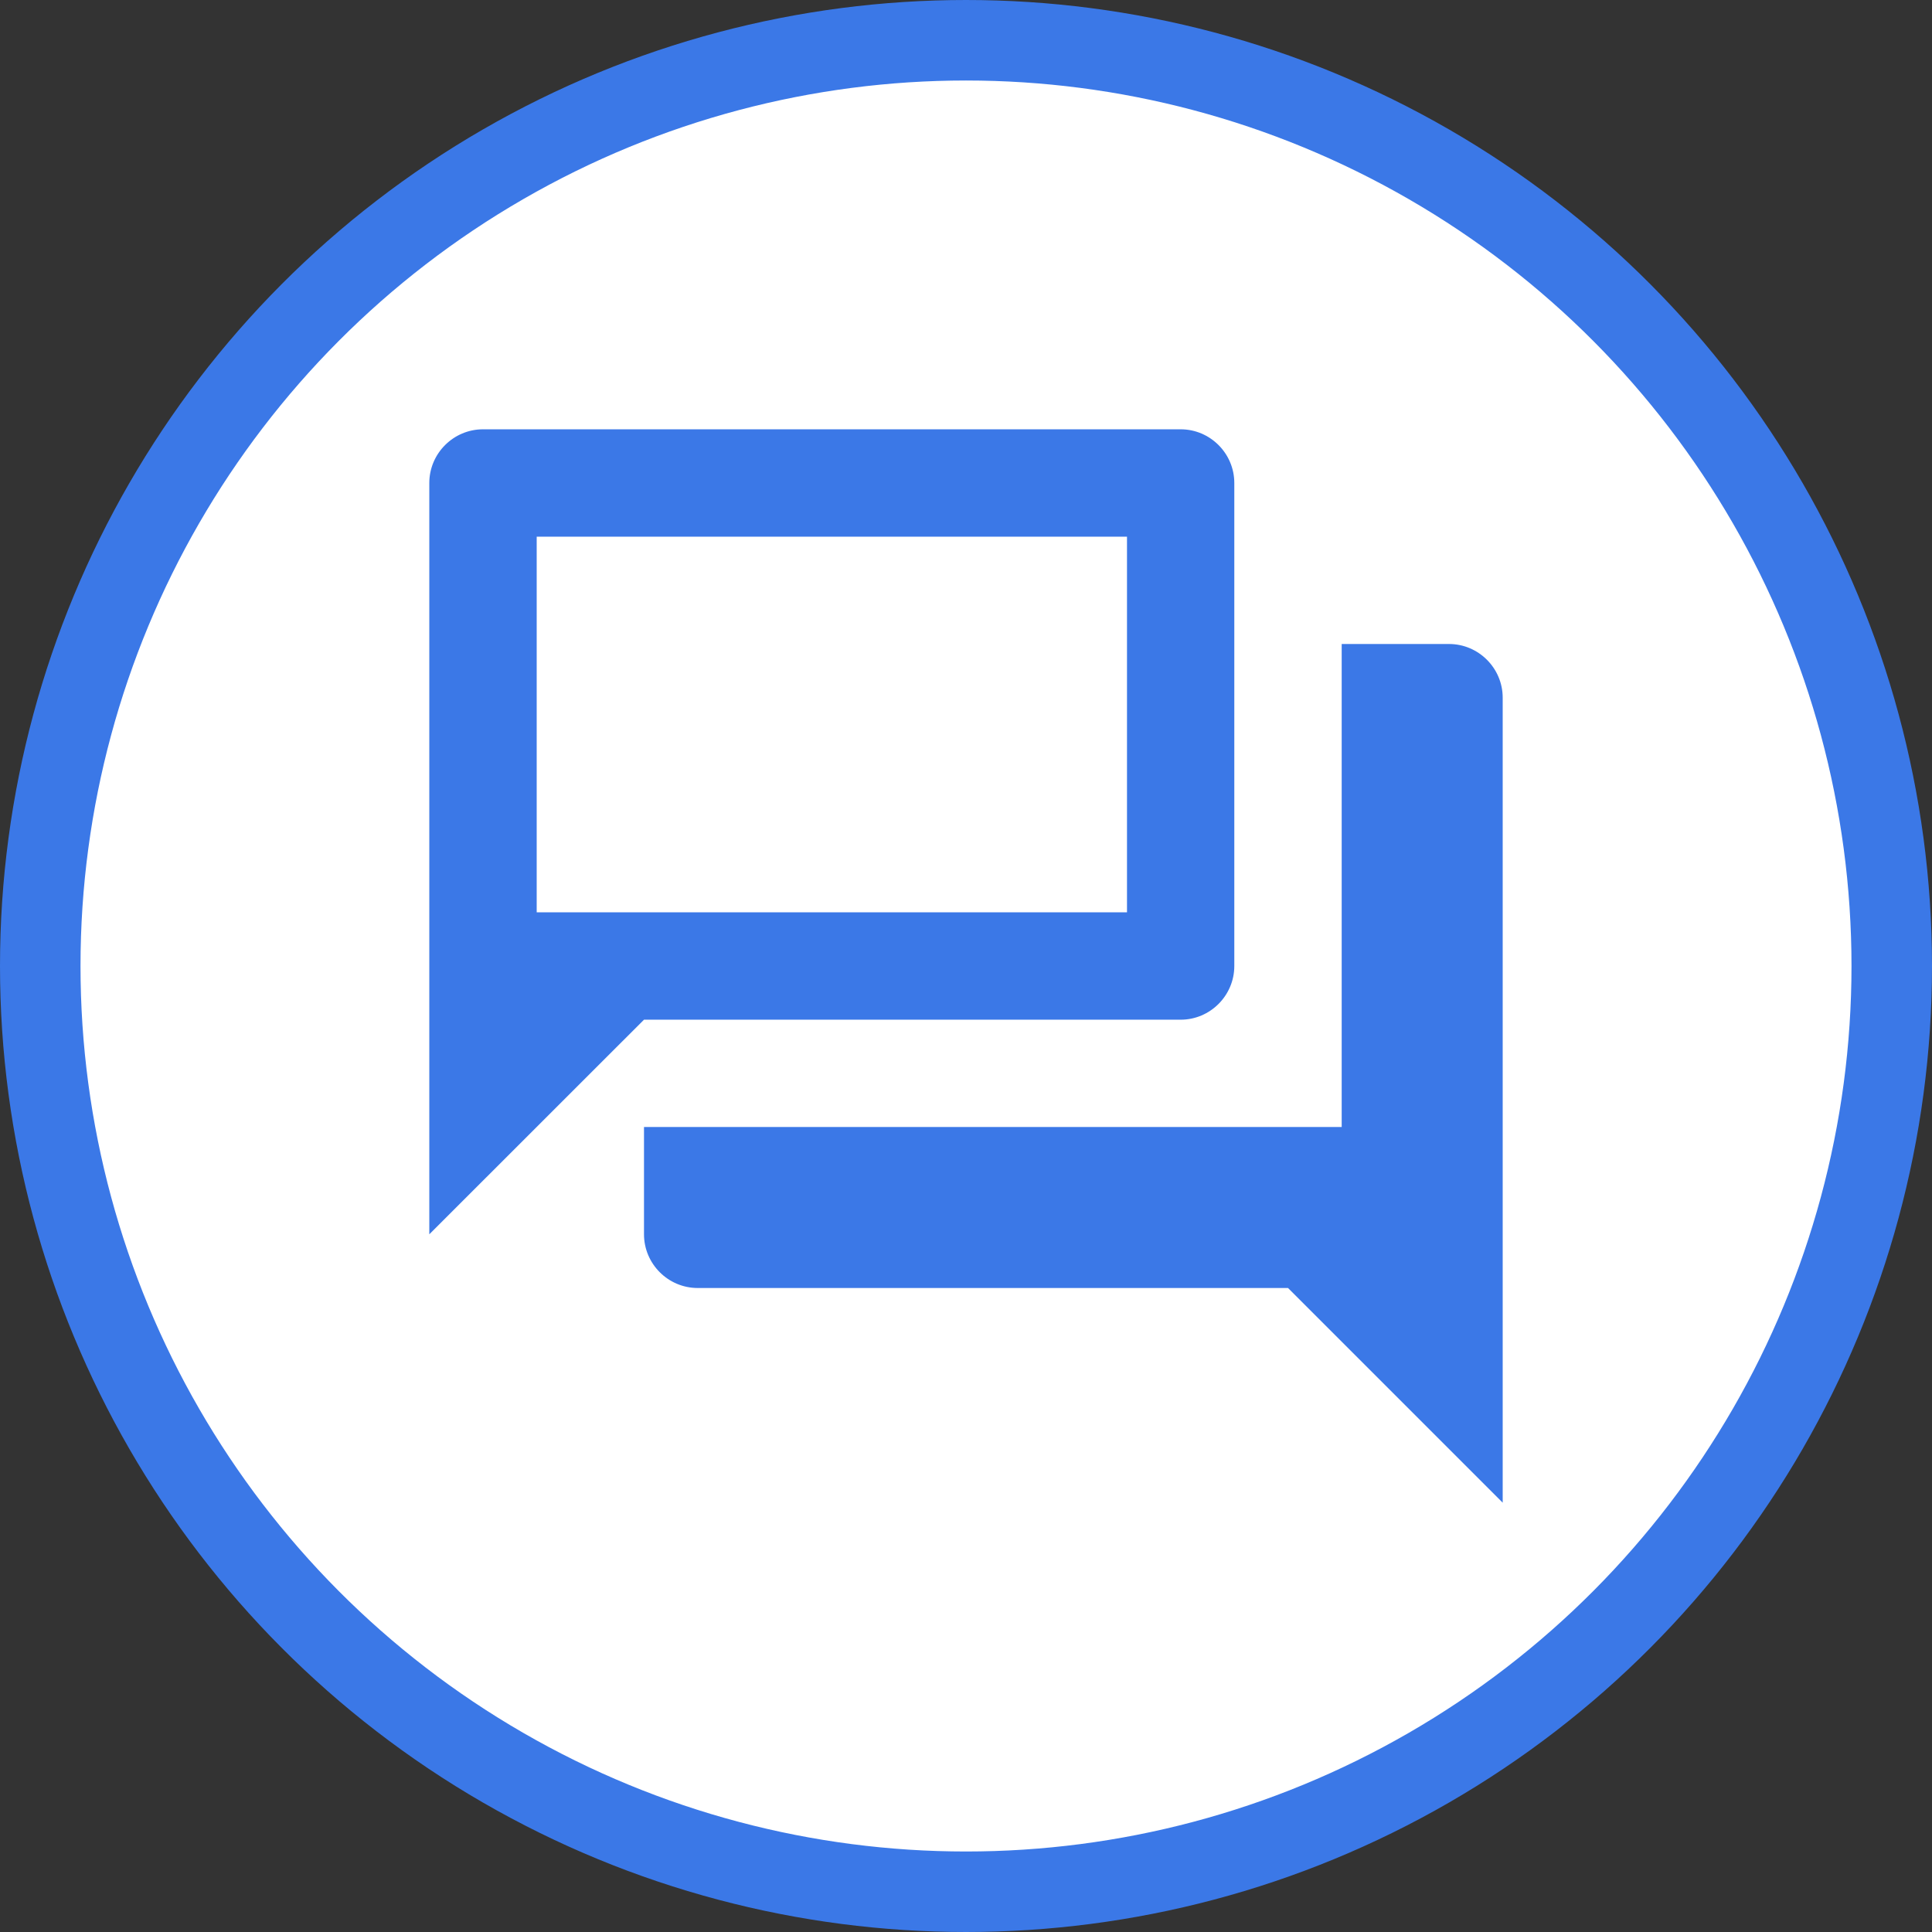 <?xml version="1.0" encoding="UTF-8"?>
<svg width="24px" height="24px" viewBox="0 0 24 24" version="1.1" xmlns="http://www.w3.org/2000/svg" xmlns:xlink="http://www.w3.org/1999/xlink">
    <rect x="0" y="0" width="24" height="24" fill="#333333" stroke="none"/>
    <title>Channels/GoogleBM</title>
    <g id="Channels/GoogleBM" stroke="none" stroke-width="1" fill="none" fill-rule="evenodd">
        <circle id="Background" stroke="#3B78E7" fill="#FFFFFF" cx="12" cy="12" r="11.5"></circle>
        <g id="business-messages-icon" transform="translate(4, 4)">
            <polygon id="Path" points="0 0 16 0 16 16 0 16"></polygon>
            <path d="M10.667,8.667 C11.033,8.667 11.333,8.367 11.333,8 L11.333,2 C11.333,1.633 11.033,1.333 10.667,1.333 L2,1.333 C1.633,1.333 1.333,1.633 1.333,2 L1.333,11.333 L4,8.667 L10.667,8.667 Z M10,2.667 L10,7.333 L2.667,7.333 L2.667,2.667 L10,2.667 Z M14,4 L12.667,4 L12.667,10 L4,10 L4,11.333 C4,11.7 4.3,12 4.667,12 L12,12 L14.667,14.667 L14.667,4.667 C14.667,4.3 14.367,4 14,4 Z" id="Shape" fill="#3B78E7" fill-rule="nonzero"></path>
        </g>
    </g>
</svg>